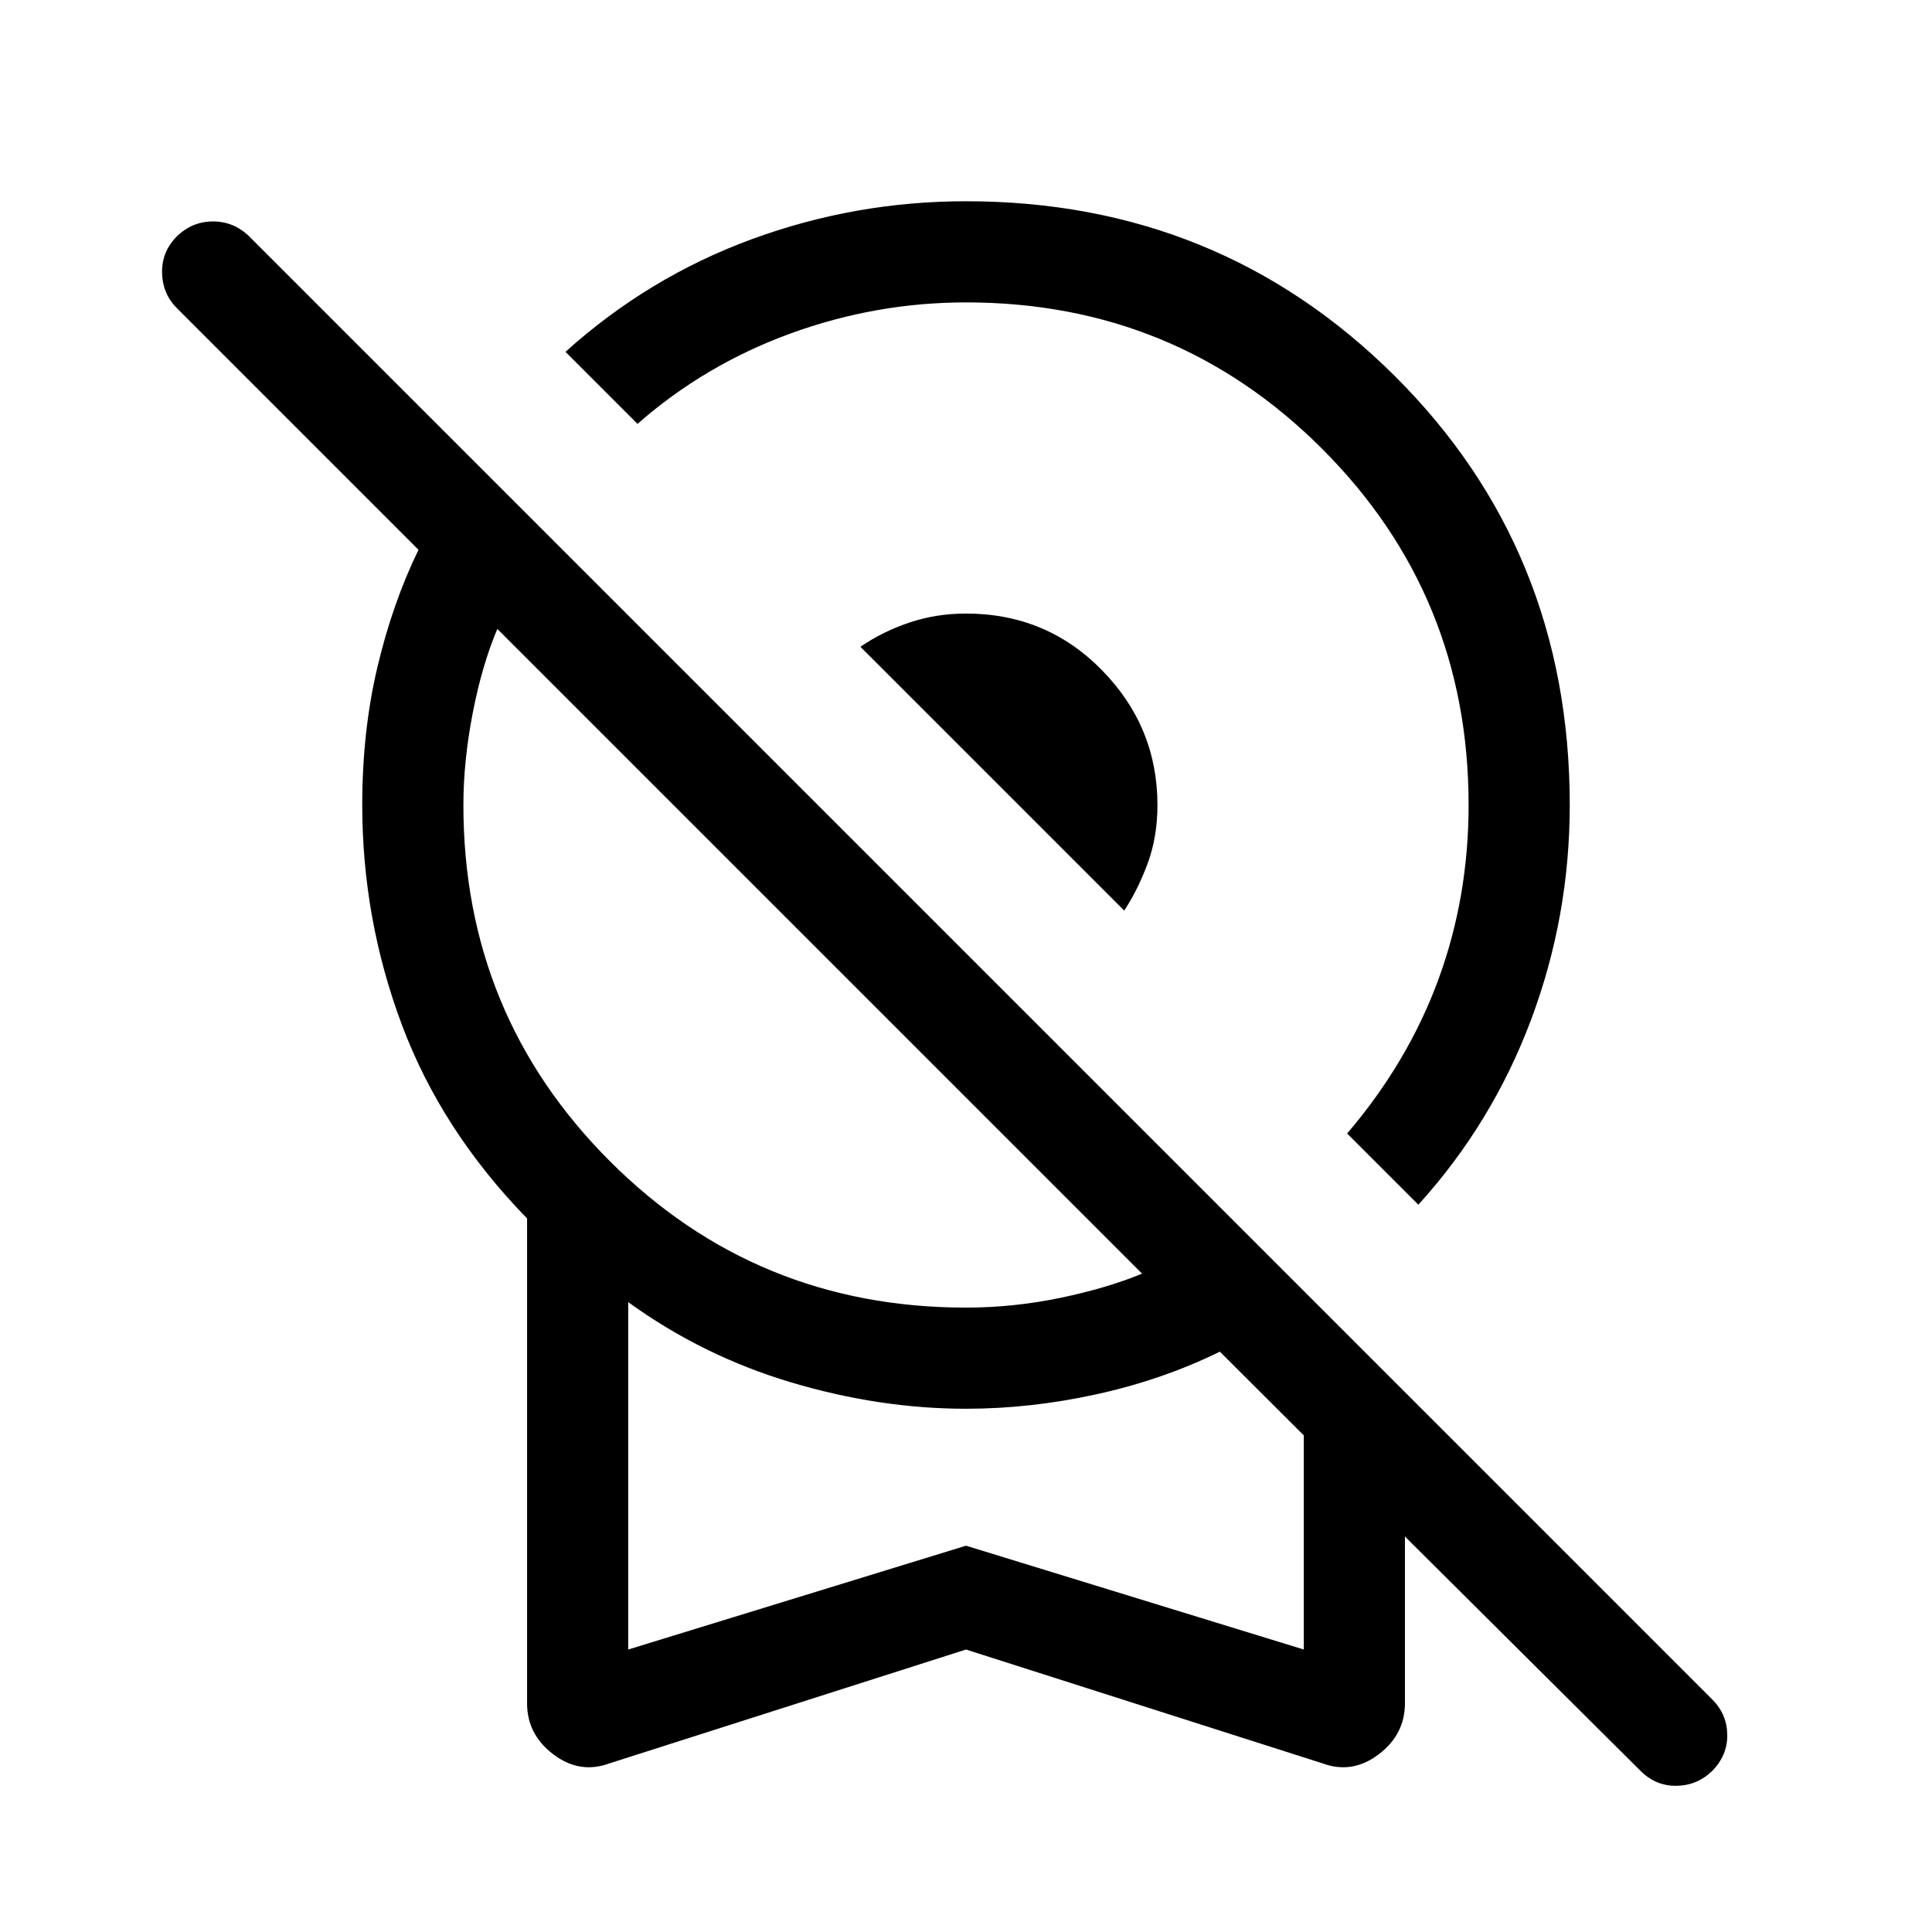 <svg xmlns="http://www.w3.org/2000/svg" viewBox="0 -960 960 960" width="32" height="32"><path d="m704.77-361.39-35.39-35.38q30.21-35.38 45.29-76.36 15.07-40.97 15.07-86.87 0-104.21-72.77-176.97-72.76-72.77-176.97-72.77-44.82 0-87.28 15.48-42.46 15.49-75.95 44.88l-35.79-35.8q41.2-37.1 92.57-55.96Q424.92-860 480-860q125.64 0 212.82 86.6Q780-686.79 780-560q0 55.49-19.28 106.86-19.29 51.37-55.95 91.75ZM558.61-507.54 427.54-638.61q10.92-7.52 24.26-12.02 13.33-4.5 28.2-4.5 40 0 67.56 28.14 27.57 28.14 27.57 66.99 0 15.95-4.91 29.15-4.91 13.21-11.61 23.31ZM480-140.36 302.77-83.77q-14.72 5.41-27.79-4.48-13.08-9.88-13.08-25.39v-240.92q-42.54-43.67-62.22-96.25Q180-503.38 180-560q0-36.67 7.54-68.54 7.54-31.87 20.41-58.28l-120-120q-7.23-7.23-7.42-17.71-.2-10.47 7.42-18.09 7.61-7.35 17.9-7.35 10.28 0 17.89 7.35l727.13 727.13q7.23 7.23 7.4 17.4.17 10.17-7.4 17.99-7.61 7.36-17.92 7.46-10.31.1-17.87-7.51L698.1-196.52v82.88q0 15.51-13.08 25.39-13.07 9.89-27.79 4.48L480-140.36Zm0-169.9q23.54 0 46.85-4.84 23.31-4.85 40.64-12.03L247.13-647.49q-7.67 18.1-12.27 41.98-4.6 23.87-4.6 45.51 0 104.21 72.77 176.97 72.76 72.77 176.97 72.77Zm-167.85 169.9L480-191.95l167.85 51.59v-106.41l-41.7-41.59q-28.71 14.05-61.44 21.2Q511.97-260 480-260q-42.92 0-86.88-13.1-43.97-13.11-80.97-39.88v172.62ZM480-226.87Z"/></svg>